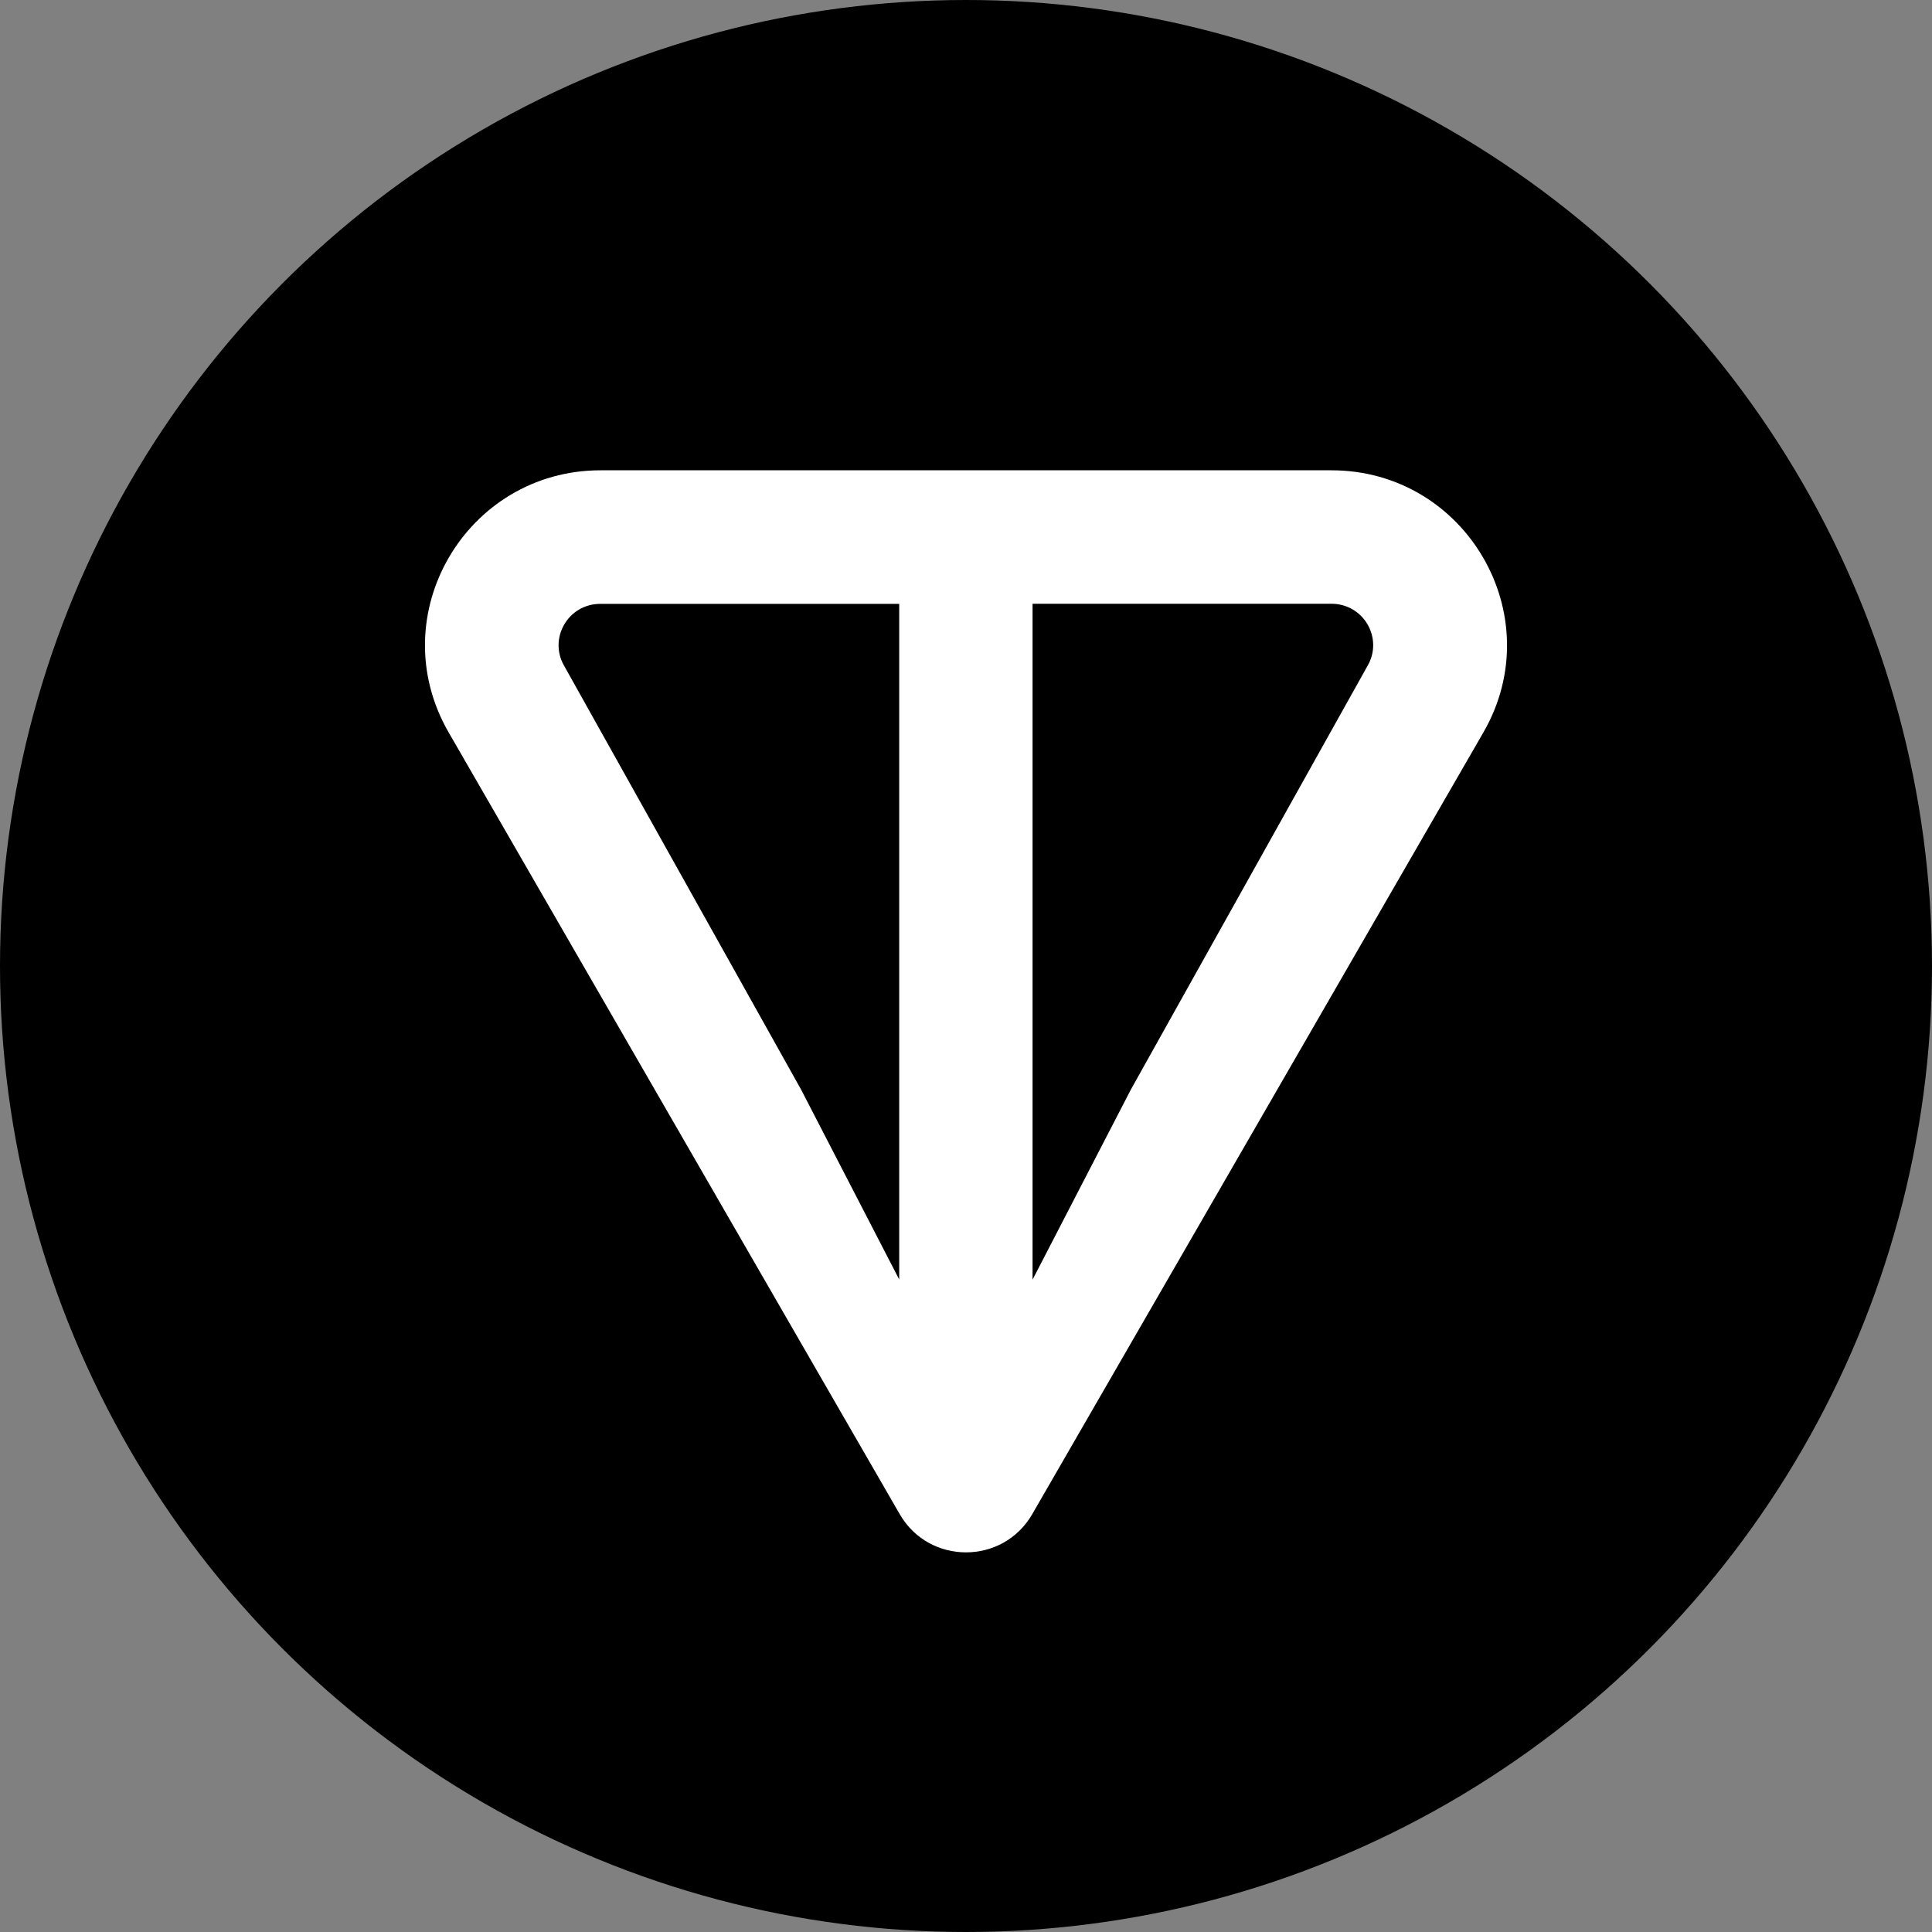 <svg width="100%" height="100%" viewBox="0 0 40 40" fill="none" xmlns="http://www.w3.org/2000/svg">
<rect x="0" y="0" width="40" height="40" fill="#808080" stroke="none"/>
<circle cx="20" cy="20" r="20" fill="black"/>
<path d="M27.564 9.737H12.435C9.653 9.737 7.89 12.738 9.289 15.164L18.627 31.348C19.236 32.404 20.763 32.404 21.372 31.348L30.712 15.164C32.109 12.742 30.346 9.737 27.566 9.737H27.564ZM18.619 26.494L16.586 22.559L11.679 13.783C11.355 13.221 11.755 12.502 12.433 12.502H18.617V26.496L18.619 26.494ZM28.316 13.781L23.412 22.561L21.378 26.494V12.5H27.562C28.24 12.5 28.64 13.219 28.316 13.781Z" fill="white"/>
</svg>
